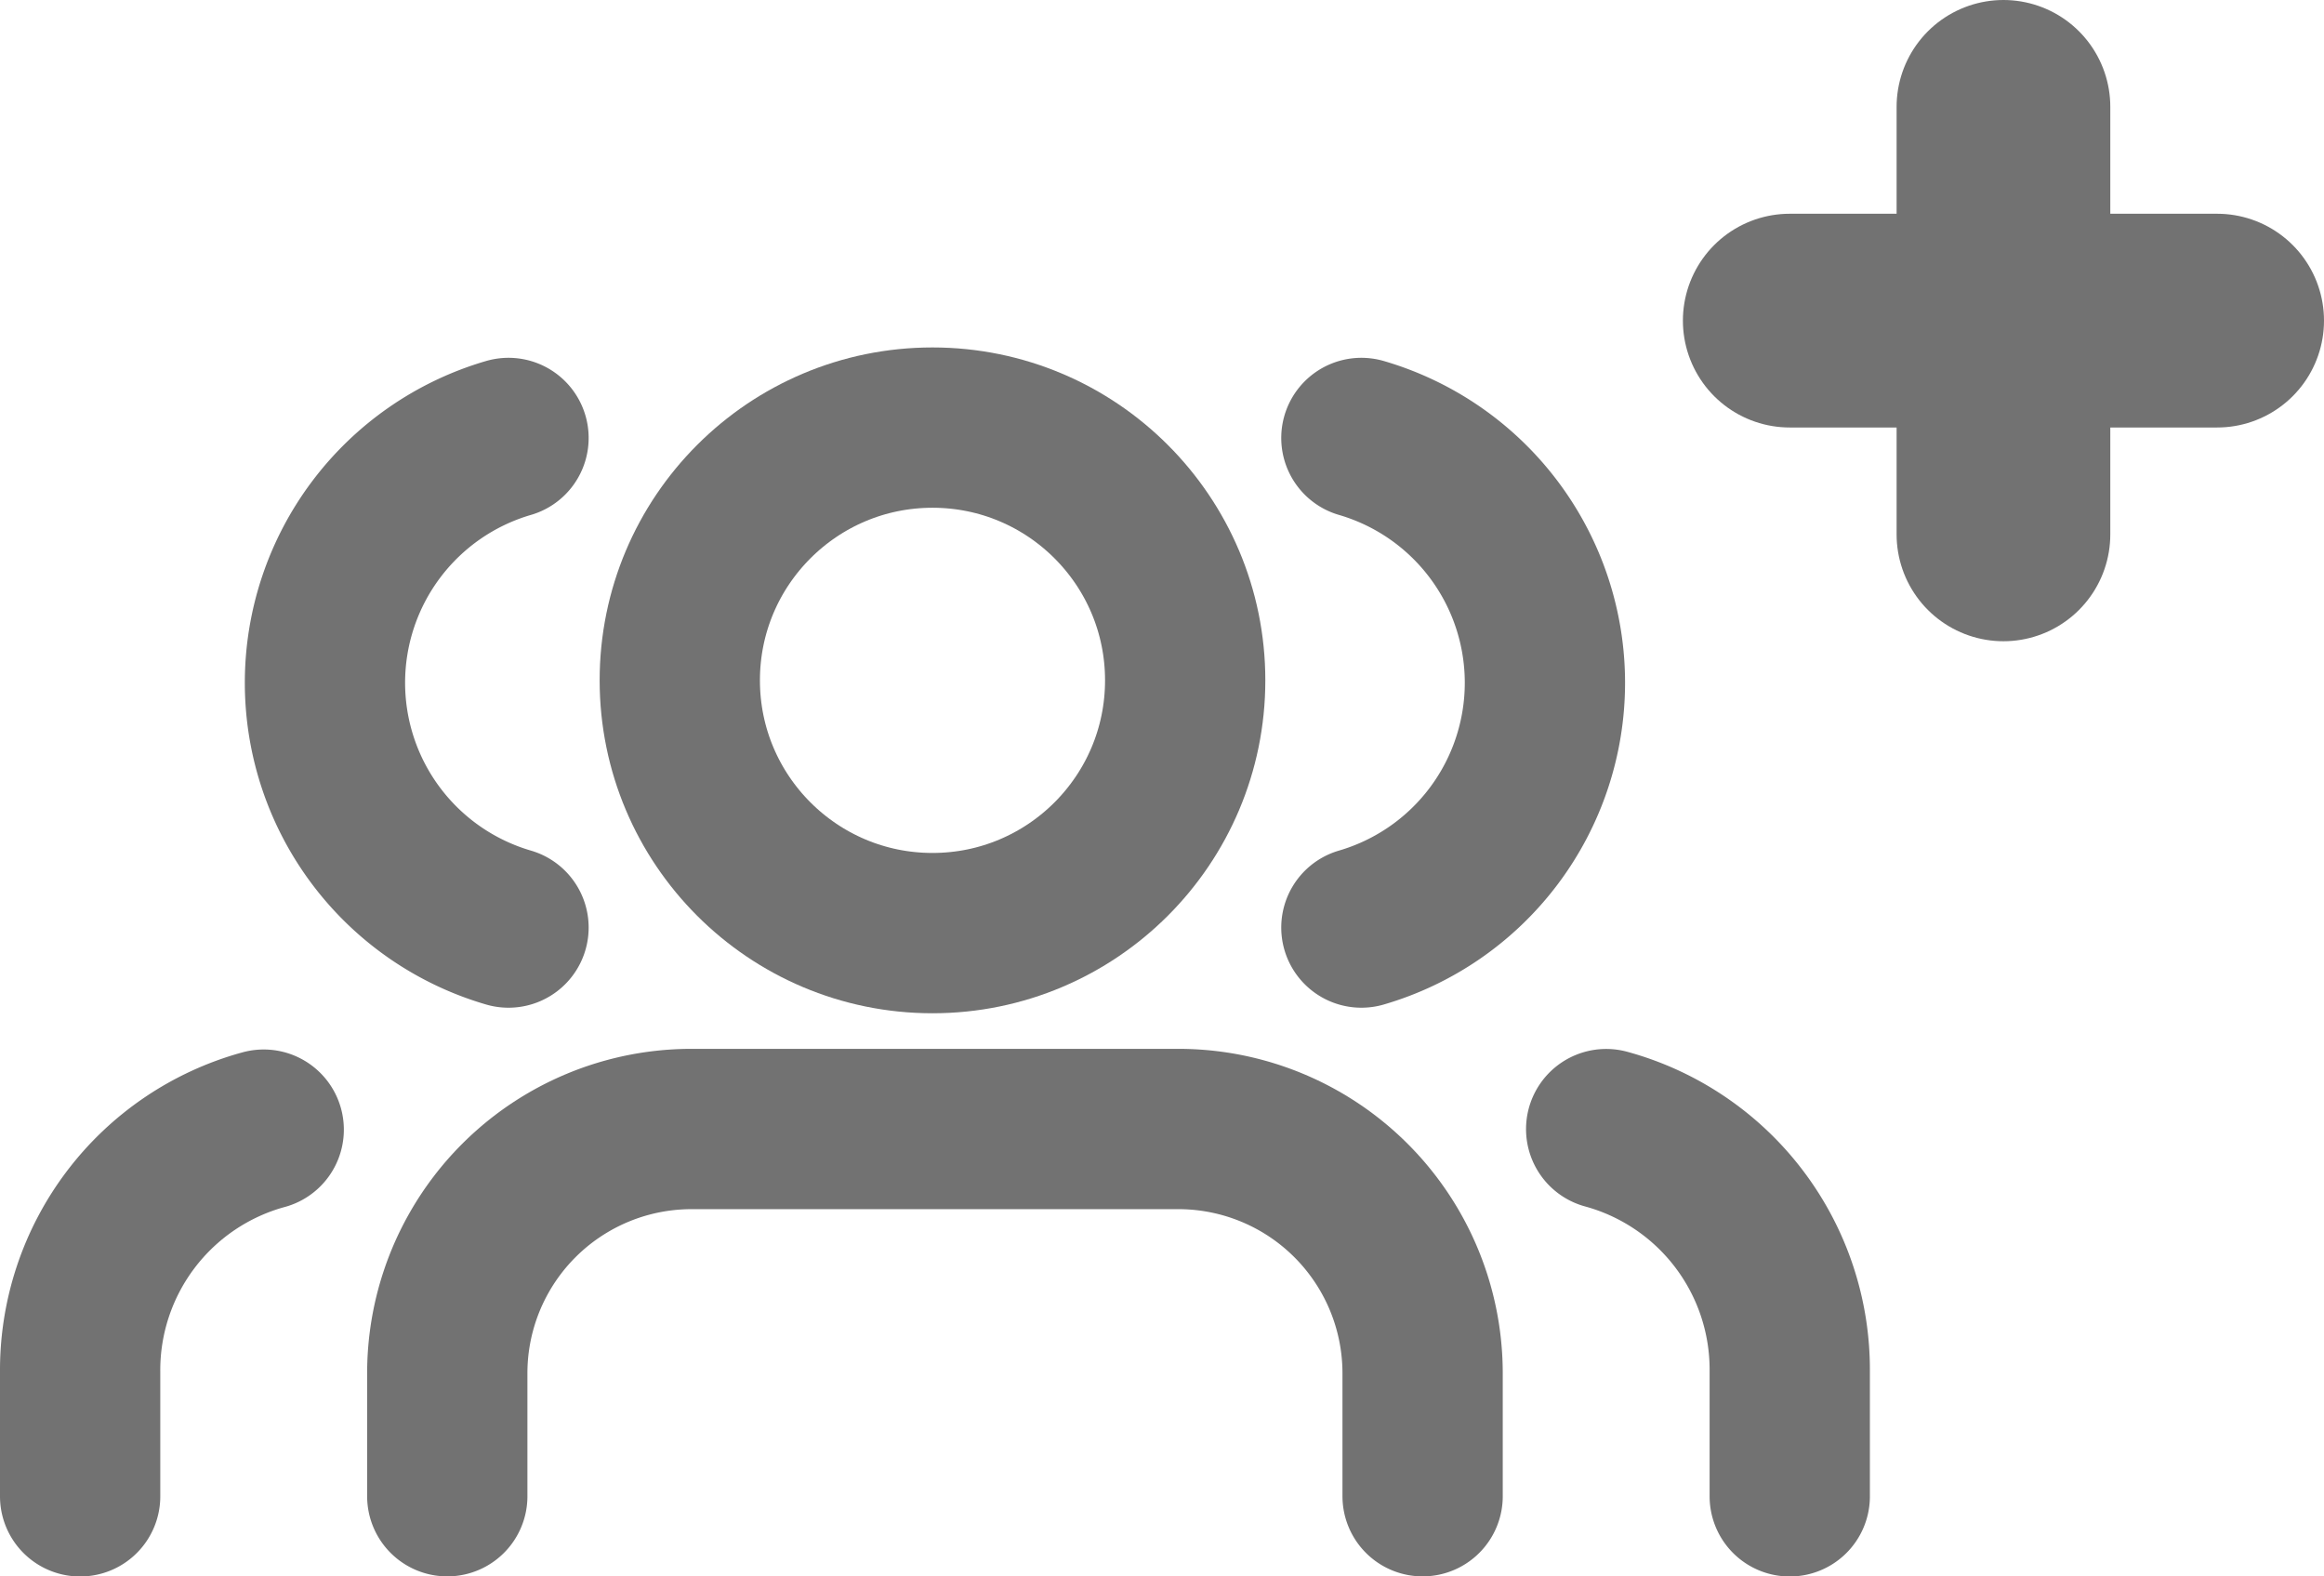 <svg xmlns="http://www.w3.org/2000/svg" width="21.75" height="14.75" viewBox="0 0 21.75 14.75">
  <g id="add_to_group-optionsmenu-727272" data-name="add to group-optionsmenu-727272" transform="translate(-1486.25 -591)">
    <g id="Group_2769" data-name="Group 2769" transform="translate(-3 -3)">
      <line id="Line_82" data-name="Line 82" y2="4" transform="translate(1508 595)" fill="none" stroke="#727272" stroke-linecap="round" stroke-linejoin="round" stroke-width="2"/>
      <line id="Line_83" data-name="Line 83" x1="4" transform="translate(1506 597)" fill="none" stroke="#727272" stroke-linecap="round" stroke-linejoin="round" stroke-width="2"/>
    </g>
    <g id="Group_2770" data-name="Group 2770" transform="translate(30 0.103)">
      <path id="Path_175" data-name="Path 175" d="M10.128,18.436V17.291A2.286,2.286,0,0,0,7.846,15H3.282A2.286,2.286,0,0,0,1,17.291v1.145" transform="translate(1459.436 586.461)" fill="none" stroke="#727272" stroke-linecap="round" stroke-linejoin="round" stroke-width="1.5"/>
      <circle id="Ellipse_100" data-name="Ellipse 100" cx="2.365" cy="2.365" r="2.365" transform="translate(1462.612 594.898)" fill="none" stroke="#727272" stroke-linecap="round" stroke-linejoin="round" stroke-width="1.5"/>
      <path id="Path_176" data-name="Path 176" d="M21.718,18.566V17.4A2.333,2.333,0,0,0,20,15.13" transform="translate(1451.282 586.332)" fill="none" stroke="#727272" stroke-linecap="round" stroke-linejoin="round" stroke-width="1.5"/>
      <path id="Path_178" data-name="Path 178" d="M20,18.566V17.4a2.333,2.333,0,0,1,1.718-2.265" transform="translate(1437 586.332)" fill="none" stroke="#727272" stroke-linecap="round" stroke-linejoin="round" stroke-width="1.5"/>
      <path id="Path_177" data-name="Path 177" d="M16,3.13a2.386,2.386,0,0,1,0,4.581" transform="translate(1452.991 591.865)" fill="none" stroke="#727272" stroke-linecap="round" stroke-linejoin="round" stroke-width="1.5"/>
      <path id="Path_179" data-name="Path 179" d="M17.718,3.13a2.386,2.386,0,0,0,0,4.581" transform="translate(1443.291 591.865)" fill="none" stroke="#727272" stroke-linecap="round" stroke-linejoin="round" stroke-width="1.5"/>
    </g>
  </g>
</svg>
